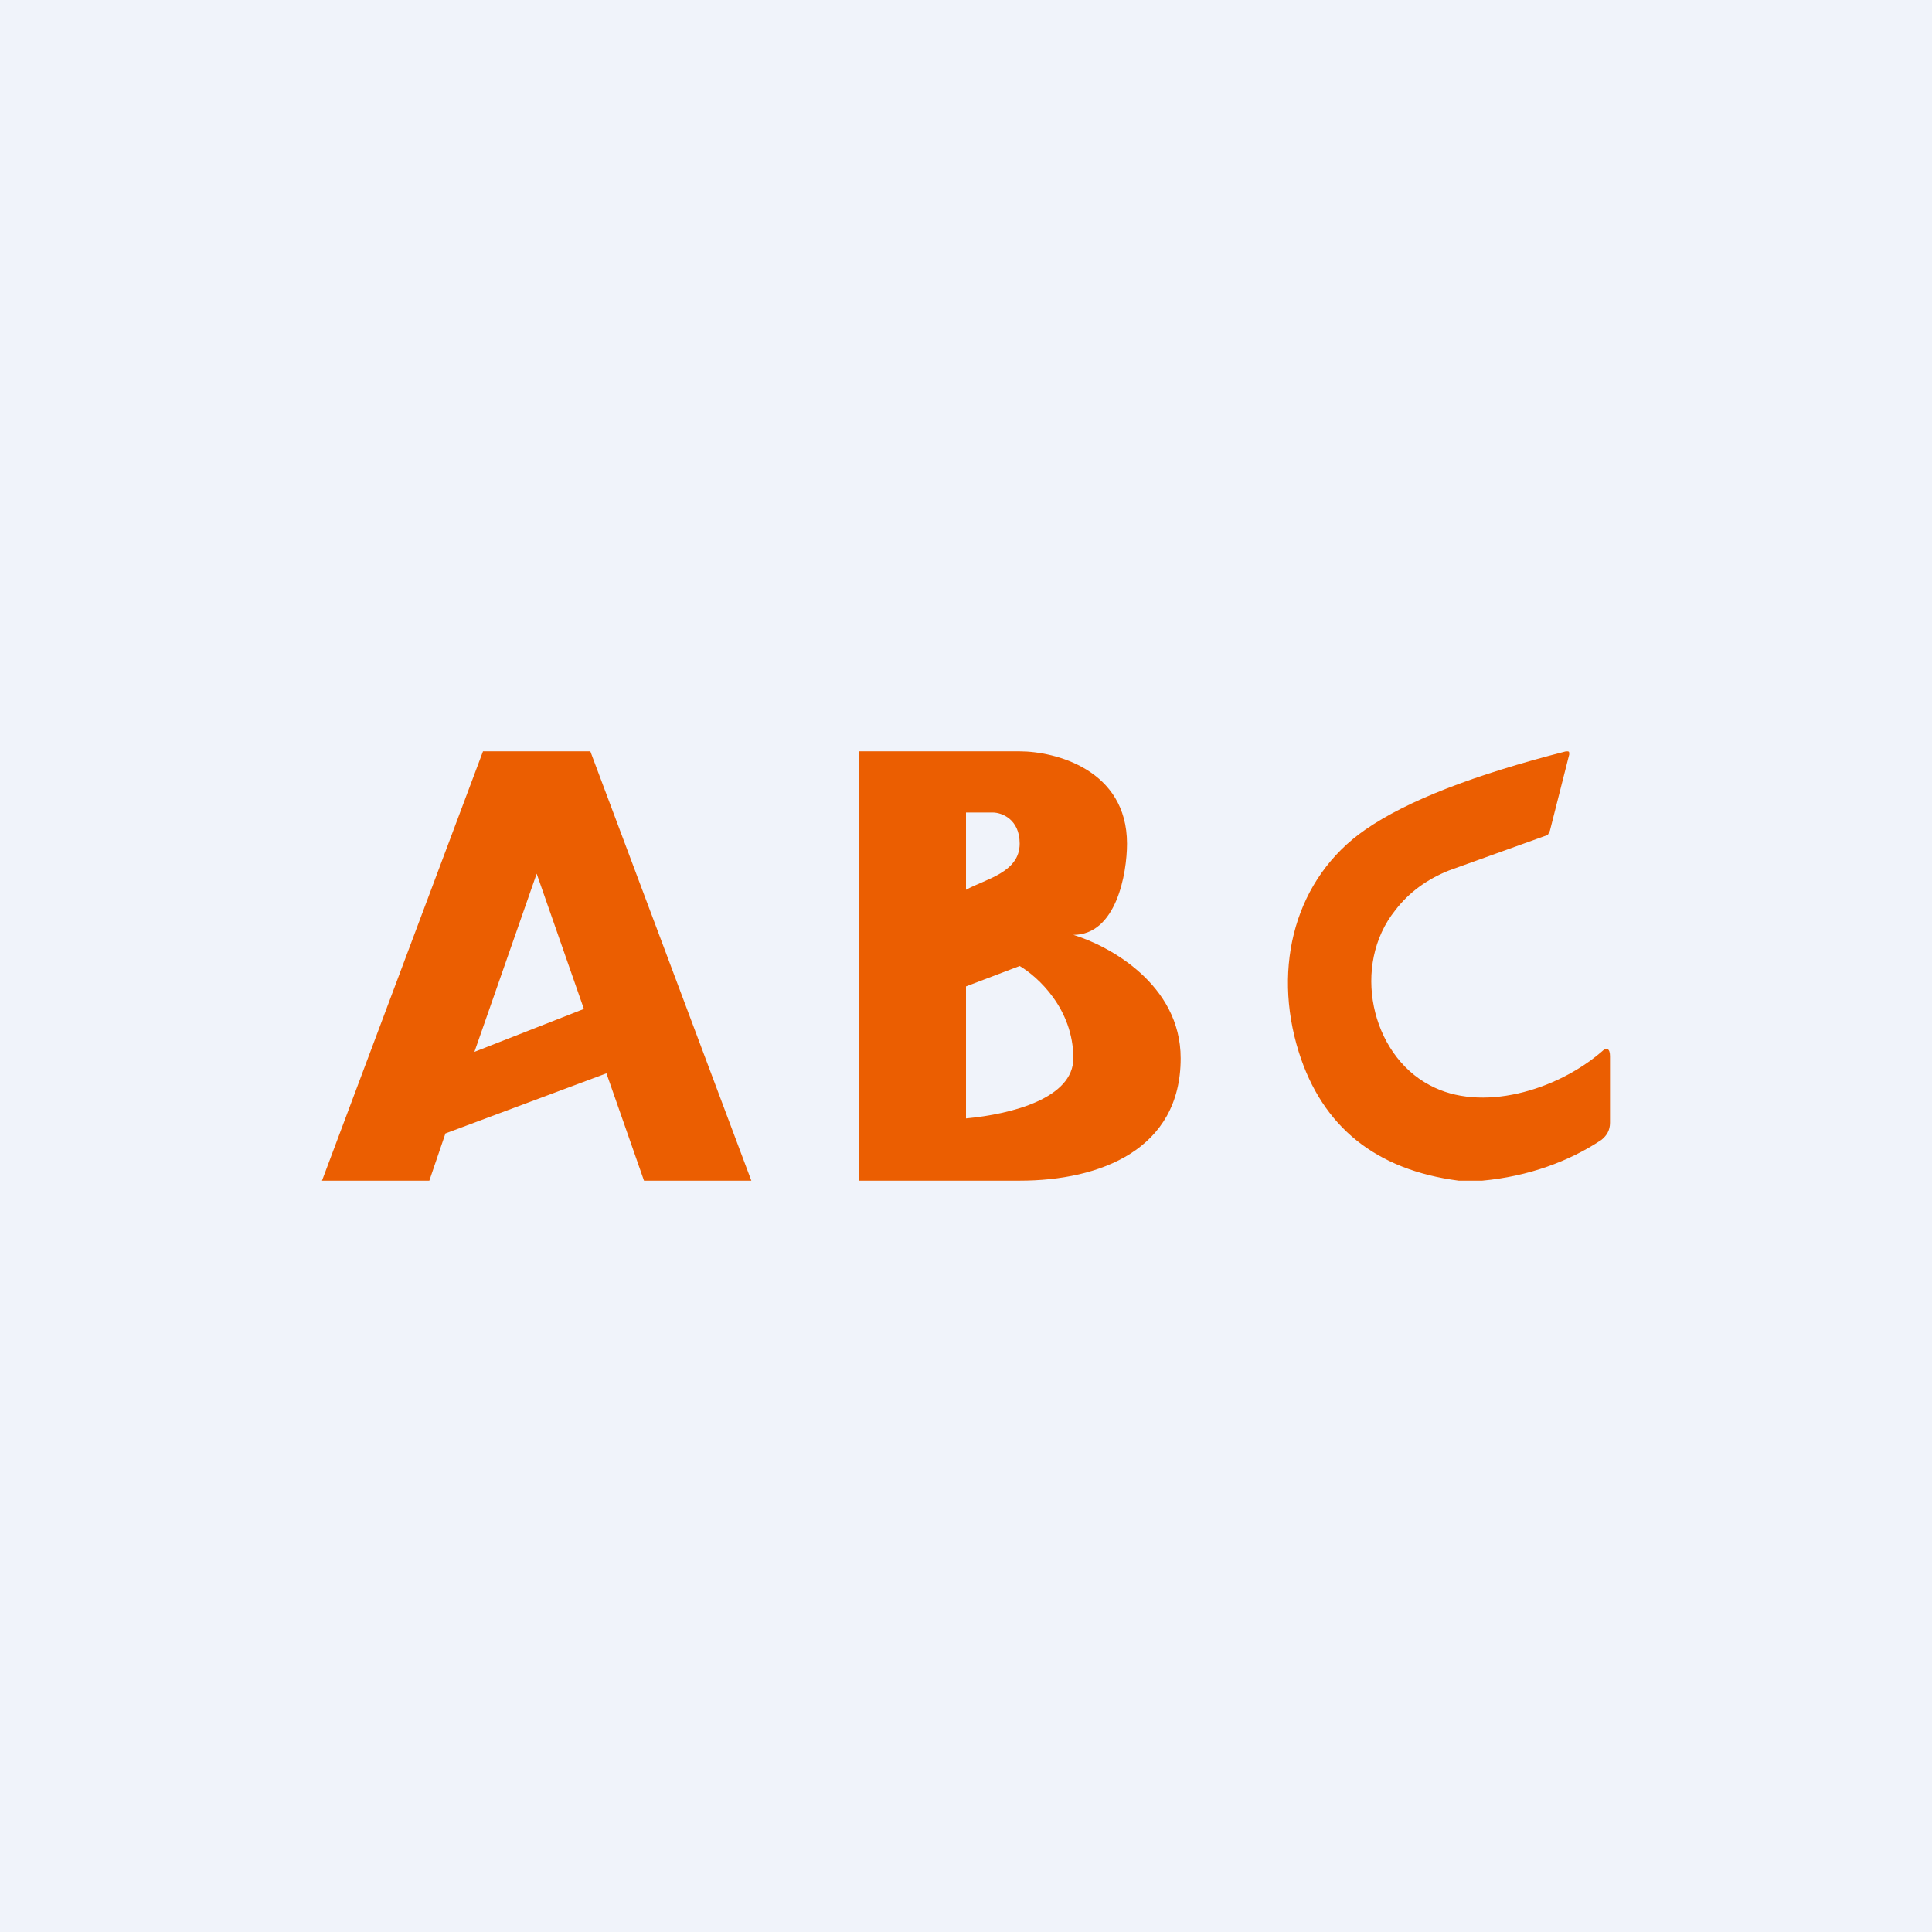 <!-- by TradingView --><svg width="18" height="18" viewBox="0 0 18 18" xmlns="http://www.w3.org/2000/svg"><path fill="#F0F3FA" d="M0 0h18v18H0z"/><path d="m3 11 1.5-4h1L7 11H6l-.35-1-1.5.56L4 11H3Zm1.42-1.2 1.02-.4L5 8.14 4.42 9.8ZM8 7h1.5c.33 0 1 .17 1 .86 0 .28-.1.85-.5.85.33.1 1 .46 1 1.15 0 .85-.75 1.14-1.5 1.14H8V7Zm1 3.42c.43-.04 1-.19 1-.56 0-.46-.33-.76-.5-.86l-.5.19v1.23Zm0-2.13c.18-.1.5-.16.5-.43 0-.23-.17-.29-.25-.29H9v.72ZM13.81 11h-.22c-.77-.1-1.27-.5-1.49-1.2-.25-.8-.03-1.62.62-2.07.39-.27 1.01-.51 1.87-.73.03 0 .03 0 .03.03l-.18.71-.02.04-.03.01-.89.32c-.2.08-.37.2-.5.37-.41.51-.23 1.34.32 1.63.48.26 1.18.05 1.6-.31.05-.05.08-.03.08.04v.62c0 .07-.03.12-.08.16-.3.2-.68.34-1.11.38Z" fill="#EB5E01"/></svg>